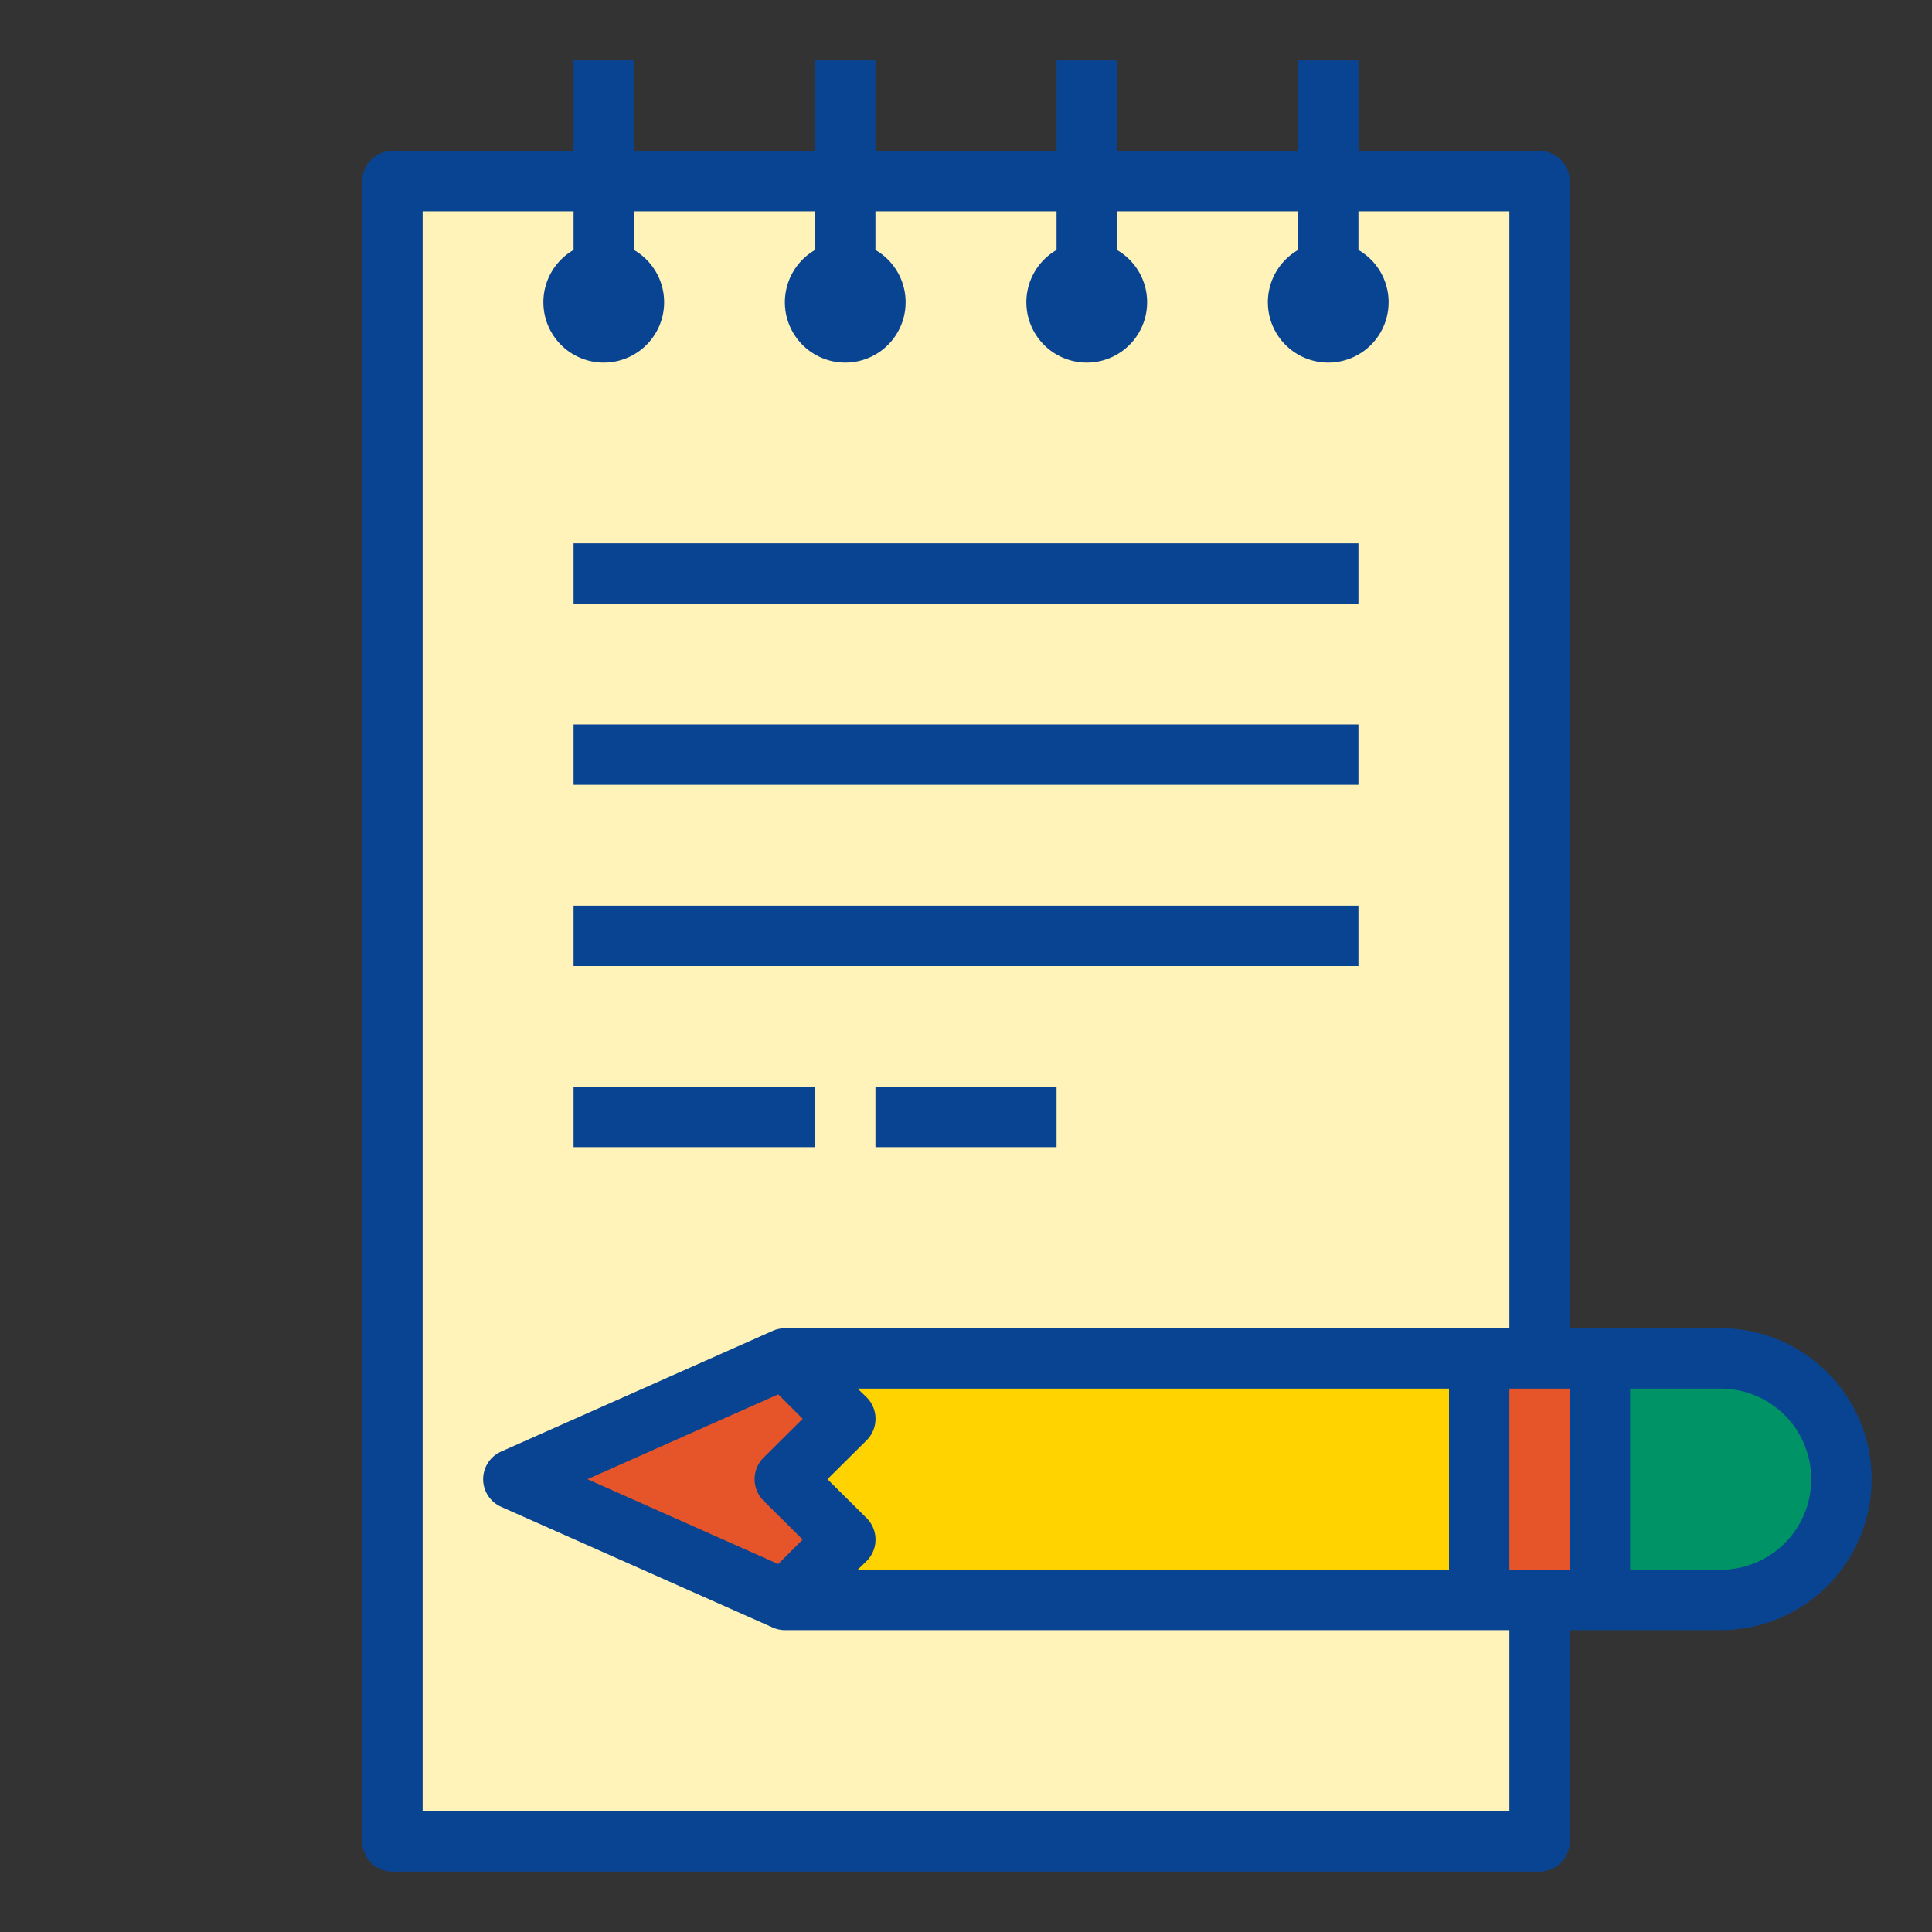 <?xml version="1.0"?>
<svg xmlns="http://www.w3.org/2000/svg" height="512px" viewBox="0 0 64 64" width="512px" class=""><rect x="0" y="0" width="64" height="64" fill="#333333" stroke="none"/><g><g><g id="compose-note-office"><path d="m13 6h38v55h-38z" fill="#ffeb99" data-original="#FFF3BA" class="" data-old_color="#ffeb99" style="fill:#FFF3BA"/><path d="m57 45a4 4 0 1 1 0 8h-4v-8z" fill="#009698" data-original="#009365" class="" style="fill:#009365" data-old_color="#009698"/><path d="m53 45v8h-2-2v-8h2z" fill="#ff7956" data-original="#E55529" class="" style="fill:#E55529" data-old_color="#ff7956"/><path d="m49 45v8h-23l2-2-2-2 2-2-2-2z" fill="#e0e0e2" data-original="#FFD300" class="" style="fill:#FFD300" data-old_color="#e0e0e2"/><path d="m28 47-2 2 2 2-2 2-9-4 9-4z" fill="#ff7956" data-original="#E55529" class="" style="fill:#E55529" data-old_color="#ff7956"/><path d="m57 44h-5v-38a1 1 0 0 0 -1-1h-6v-3h-2v3h-6v-3h-2v3h-6v-3h-2v3h-6v-3h-2v3h-6a1 1 0 0 0 -1 1v55a1 1 0 0 0 1 1h38a1 1 0 0 0 1-1v-7h5a5 5 0 0 0 0-10zm-7 16h-36v-53h5v1.28a2 2 0 1 0 2 0v-1.28h6v1.28a2 2 0 1 0 2 0v-1.28h6v1.28a2 2 0 1 0 2 0v-1.28h6v1.28a2 2 0 1 0 2 0v-1.28h5v37h-24a.978.978 0 0 0 -.41.09l-9 4a1 1 0 0 0 0 1.82l9 4a.978.978 0 0 0 .41.09h24zm-21.29-9.71-1.3-1.29 1.3-1.29a1.008 1.008 0 0 0 0-1.42l-.3-.29h19.59v6h-19.59l.3-.29a1.008 1.008 0 0 0 0-1.42zm-3.42-.58 1.3 1.29-.81.81-6.32-2.81 6.32-2.81.81.81-1.3 1.29a1.008 1.008 0 0 0 0 1.42zm26.71 2.29h-2v-6h2zm5 0h-3v-6h3a3 3 0 0 1 0 6z" data-original="#094492" class="active-path" data-old_color="#000000" style="fill:#094492"/><path d="m19 18h26v2h-26z" data-original="#094492" class="active-path" data-old_color="#000000" style="fill:#094492"/><path d="m19 24h26v2h-26z" data-original="#094492" class="active-path" data-old_color="#000000" style="fill:#094492"/><path d="m19 30h26v2h-26z" data-original="#094492" class="active-path" data-old_color="#000000" style="fill:#094492"/><path d="m19 36h8v2h-8z" data-original="#094492" class="active-path" data-old_color="#000000" style="fill:#094492"/><path d="m29 36h6v2h-6z" data-original="#094492" class="active-path" data-old_color="#000000" style="fill:#094492"/></g></g></g> </svg>
